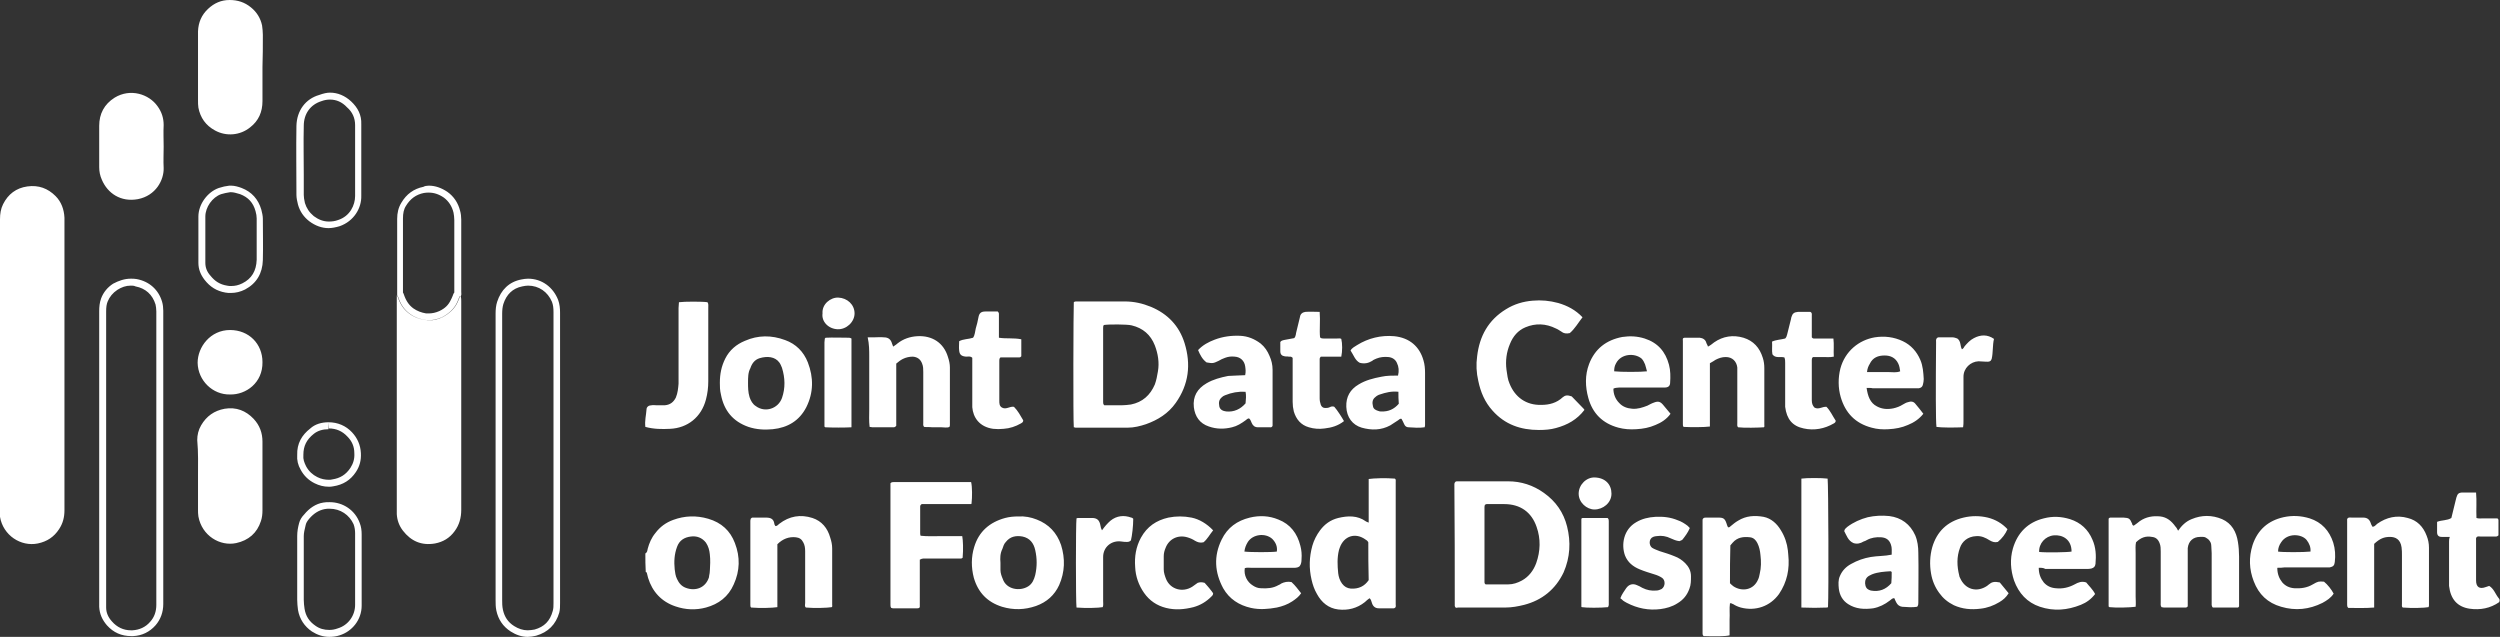 <?xml version="1.0" encoding="utf-8"?>
<!-- Generator: Adobe Illustrator 22.0.0, SVG Export Plug-In . SVG Version: 6.00 Build 0)  -->
<svg version="1.1" id="Layer_1" xmlns="http://www.w3.org/2000/svg" xmlns:xlink="http://www.w3.org/1999/xlink" x="0px" y="0px"
	 viewBox="0 0 647.7 165" style="enable-background:new 0 0 647.7 165;" xml:space="preserve">
<rect x="0" y="0" width="647.7" height="165" fill="#333333" stroke="none"/>
<style type="text/css">
	.st0{fill:#FFFFFF;}
</style>
<path class="st0" d="M0,94.4c0-12.5,0-25.1,0-37.6c0-1.4,0.2-2.7,0.8-3.9c1.3-2.6,3.4-4.2,6.3-4.6c2.9-0.4,5.3,0.5,7.3,2.5
	c1.5,1.5,2.2,3.5,2.3,5.6c0,0.2,0,0.3,0,0.5c0,25.1,0,50.2,0,75.3c0,1.8-0.4,3.4-1.4,4.9c-1.3,2-3.1,3.2-5.5,3.7
	c-4.4,0.9-9-2.1-9.8-6.9C0,133.3,0,132.7,0,132.2C0,119.6,0,107,0,94.4z M136.8,74c-0.5,0-1,0.1-1.5,0.2c-2.5,0.5-4.1,2.1-4.9,4.6
	c-0.2,0.7-0.3,1.5-0.3,2.5c0,24.7,0,49.4,0,74.2c0,0.7,0,1.6,0.2,2.5c0.4,1.8,1.3,3.2,2.9,4.2c1.1,0.7,2.3,1.1,3.5,1.1
	c0.6,0,1.2-0.1,1.8-0.2c2.5-0.7,4-2.2,4.7-4.8c0.2-0.6,0.2-1.4,0.2-2.1l0-31.7l0-5.9l0-8c0-9.9,0-19.8,0-29.7c0-1.1-0.1-1.9-0.4-2.7
	C141.9,75.6,139.6,74,136.8,74L136.8,74 M136.8,72.2c3.6,0,6.5,2.2,7.8,5.5c0.4,1.1,0.5,2.2,0.5,3.3c0,12.6,0,25.1,0,37.7
	c0,12.5,0,25,0,37.5c0,0.9,0,1.7-0.2,2.5c-0.9,3.1-2.9,5.1-6,6c-0.8,0.2-1.5,0.3-2.2,0.3c-1.5,0-3-0.5-4.4-1.4
	c-2-1.3-3.2-3.1-3.7-5.4c-0.2-0.9-0.2-1.9-0.2-2.8c0-24.7,0-49.4,0-74.2c0-1,0.1-2.1,0.4-3c1-3.1,3.1-5.2,6.3-5.8
	C135.6,72.3,136.2,72.2,136.8,72.2L136.8,72.2z M33.9,74c-1.3,0-2.4,0.4-3.5,1.1c-1.2,0.8-2,1.8-2.5,3c-0.3,0.7-0.4,1.5-0.4,2.6
	c0,10,0,20,0,30.1l0,7.9l0,37.4c0,0.5,0,0.9,0,1.3c0,1.3,0.5,2.5,1.5,3.6c1.3,1.5,3,2.3,4.9,2.3c0.1,0,0.3,0,0.4,0
	c1.8-0.1,3.4-0.8,4.6-2.2c1.1-1.2,1.6-2.7,1.6-4.4c0-25.3,0-50.7,0-76c0-0.7-0.1-1.3-0.2-1.8c-0.8-2.6-2.6-4.2-5.2-4.7
	C34.7,74,34.3,74,33.9,74 M33.9,72.2c0.5,0,1,0,1.5,0.1c3.3,0.6,5.7,2.8,6.6,5.9c0.2,0.7,0.3,1.5,0.3,2.3c0,25.3,0,50.6,0,76
	c0,2.1-0.7,4-2,5.5c-1.5,1.7-3.5,2.7-5.8,2.8c-0.2,0-0.3,0-0.5,0c-2.5,0-4.6-0.9-6.3-2.8c-1.2-1.4-1.9-2.9-2-4.8c0-0.4,0-0.9,0-1.3
	c0-12.5,0-24.9,0-37.4c0-12.6,0-25.3,0-37.9c0-1.1,0.1-2.2,0.5-3.3c0.6-1.6,1.7-2.9,3.1-3.8C30.8,72.7,32.3,72.2,33.9,72.2
	L33.9,72.2z M119,76.8c-0.1,0.6-0.4,1.1-0.6,1.6c-0.8,1.7-2.2,2.9-3.9,3.8c-1.4,0.6-2.9,0.9-4.3,0.7c-1.5-0.2-2.9-0.7-4.1-1.6
	c-1.6-1.1-2.5-2.7-3.1-4.5c0-0.1-0.2-0.2-0.2-0.3c0,0.4,0,0.9,0,1.3c0,18,0,36,0,54c0,0.5,0,0.9,0,1.4c0.1,1.6,0.6,3,1.6,4.3
	c2.1,2.7,4.8,3.9,8.3,3.3c2.1-0.4,3.8-1.4,5.1-3.2c1.2-1.6,1.7-3.5,1.7-5.5c0-18,0-36,0-54c0-0.4,0-0.9-0.1-1.3
	C119.3,76.7,119.2,76.7,119,76.8z M68.1,9c0-0.8-0.1-1.6-0.2-2.4c-0.4-1.9-1.4-3.5-2.9-4.7C63.4,0.6,61.6,0,59.5,0
	c-2.2,0-4,0.8-5.6,2.3c-1.7,1.6-2.5,3.5-2.6,5.8c0,2.5,0,5,0,7.5c0,3.5,0,7,0,10.4c0,0.6,0,1.3,0.1,1.9c0.5,2.6,1.9,4.6,4.3,5.9
	c2.9,1.6,6.5,1.3,9.1-0.8c2.2-1.7,3.2-4,3.2-6.8c0-2.9,0-5.8,0-8.8C68.1,14.7,68.1,11.8,68.1,9z M51.3,123.4c0,2.9,0,5.8,0,8.6
	c0,0.6,0,1.2,0.1,1.8c0.9,5,5.6,7.8,9.8,6.9c3.2-0.7,5.4-2.6,6.4-5.7c0.3-0.9,0.4-1.8,0.4-2.8c0-5.9,0-11.9,0-17.8
	c0-2.2-0.7-4.2-2.3-5.9c-2-2.1-4.5-3.1-7.5-2.6c-2.7,0.5-4.7,1.9-6.1,4.3c-0.7,1.2-1,2.5-1,3.8C51.4,117.3,51.3,120.3,51.3,123.4
	C51.3,123.4,51.3,123.4,51.3,123.4z M85.5,25.8c-0.7,0-1.4,0.1-2.2,0.4c-2.9,0.9-4.6,3.3-4.6,6.4c-0.1,4.2,0,8.6,0,12.7
	c0,1.7,0,3.4,0,5.2c0,0.6,0.1,1.2,0.3,2.1c0.4,1.3,1.1,2.4,2.3,3.4c1.2,0.9,2.5,1.4,3.9,1.4c0.8,0,1.6-0.1,2.4-0.4
	c3.1-1,4.4-3.9,4.4-6.2c0-2.1,0-4.3,0-6.4c0-0.9,0-1.9,0-2.8l0-1.8v-7.3l0-0.1c0-1.8-0.7-3.4-2.1-4.6C88.6,26.4,87.1,25.8,85.5,25.8
	L85.5,25.8 M85.5,24c2,0,3.9,0.8,5.5,2.3c1.7,1.6,2.7,3.5,2.6,5.9c0,0,0,0.1,0,0.1c0,3.1,0,6.1,0,9.2c0,3.1,0,6.1,0,9.2
	c0.1,3.2-1.9,6.6-5.6,7.9c-1,0.3-2,0.5-2.9,0.5c-1.7,0-3.4-0.6-5-1.8c-1.4-1.1-2.4-2.5-2.9-4.3c-0.2-0.8-0.4-1.7-0.4-2.5
	c0-6-0.1-12,0-17.9c0.1-4,2.4-7,5.9-8C83.8,24.2,84.7,24,85.5,24L85.5,24z M85.4,131.8c-0.4,0-0.9,0-1.3,0.1c-1.5,0.3-2.8,1.1-4,2.5
	c-0.5,0.6-0.8,1.1-0.9,1.6c-0.3,1.2-0.5,2.1-0.5,2.9c0,4.6,0,9.2,0,13.9l0,2.6c0,0.8,0.1,1.6,0.2,2.3c0.3,1.9,1.2,3.3,2.8,4.4
	c1.1,0.8,2.3,1.1,3.6,1.1c0.7,0,1.4-0.1,2.2-0.4c2.7-0.8,4.5-3.3,4.5-6.1c0-2.2,0-4.3,0-6.5l0-2.9l0-2.6c0-2.2,0-4.3,0-6.5
	c0-0.8-0.1-1.6-0.4-2.4C90.5,133.4,88.2,131.8,85.4,131.8L85.4,131.8 M85.4,130.1c3.5,0,6.6,2.1,7.8,5.4c0.4,1,0.5,2,0.5,3
	c0,3,0,6,0,9c0,3.1,0,6.3,0,9.4c0,3.7-2.5,6.7-5.7,7.7c-0.9,0.3-1.8,0.4-2.7,0.4c-1.6,0-3.1-0.5-4.5-1.4c-1.9-1.3-3.2-3.2-3.6-5.6
	c-0.1-0.9-0.2-1.7-0.2-2.6c0-5.5,0-11,0-16.5c0-1.2,0.2-2.3,0.5-3.4c0.2-0.8,0.7-1.6,1.3-2.2c1.3-1.6,3-2.8,5-3.1
	C84.3,130.1,84.8,130.1,85.4,130.1L85.4,130.1z M111.1,49.9c-0.4,0-0.8,0-1.3,0.1c-2,0.4-3.5,1.5-4.6,3.3c-0.6,0.9-0.8,2-0.8,3.3
	c0,4.5,0,9,0,13.5l0,5.7c0.1,0.1,0.1,0.2,0.2,0.4c0.6,1.8,1.4,2.9,2.5,3.7c1,0.7,2.1,1.1,3.3,1.3c0.2,0,0.5,0,0.7,0
	c0.9,0,1.8-0.2,2.7-0.6c1.5-0.7,2.4-1.6,3-2.9c0.1-0.1,0.1-0.3,0.2-0.4c0.1-0.3,0.3-0.6,0.3-0.7c0.1-0.3,0.2-0.6,0.4-0.8
	c0,0,0-0.1,0-0.1l0-6.3c0-4.1,0-8.3,0-12.4c0-0.7-0.1-1.3-0.2-1.9c-0.4-1.7-1.3-3-2.5-3.9C113.7,50.3,112.4,49.9,111.1,49.9
	 M111.1,48.1c1.7,0,3.3,0.6,4.8,1.6c1.7,1.2,2.8,2.9,3.3,4.9c0.2,0.7,0.3,1.5,0.3,2.3c0,6.2,0,12.5,0,18.7c0,0.4,0.1,0.8-0.1,1.1
	c-0.1,0-0.2,0-0.3,0.1c-0.1,0.6-0.4,1.1-0.6,1.6c-0.8,1.7-2.2,2.9-3.9,3.8c-1.1,0.5-2.2,0.8-3.4,0.8c-0.3,0-0.6,0-0.9-0.1
	c-1.5-0.2-2.9-0.7-4.1-1.6c-1.6-1.1-2.5-2.7-3.1-4.5c0-0.1-0.2-0.2-0.2-0.3c0-0.2,0-0.4,0-0.6c0-6.4,0-12.8,0-19.2
	c0-1.5,0.3-2.9,1.1-4.2c1.3-2.2,3.2-3.6,5.7-4.1C110,48.2,110.6,48.1,111.1,48.1L111.1,48.1z M59.9,49.8c-0.1,0-0.2,0-0.3,0
	c-0.8,0.1-1.6,0.3-2.3,0.5c-2.3,0.8-4.1,3.4-4.1,5.8c0,1.3,0,2.7,0,4l0,1.7c0,0,0,0.1,0,0.1l0,1.9c0,1.4,0,2.9,0,4.3
	c0,1.2,0.4,2.3,1.3,3.3c1.2,1.5,2.5,2.3,4.3,2.6c0.4,0.1,0.7,0.1,1.1,0.1c1,0,1.9-0.2,2.9-0.7c2.4-1.2,3.6-3.2,3.7-6.1
	c0-2.3,0-4.6,0-6.9c0-1.3,0-2.5,0-3.8c0-0.6-0.1-1.2-0.3-1.9c-0.6-2.2-1.9-3.6-4-4.4C61.2,50,60.5,49.8,59.9,49.8 M59.9,48.1
	c0.9,0,1.9,0.3,2.7,0.6c2.6,1,4.3,2.9,5.1,5.6c0.2,0.8,0.4,1.6,0.4,2.4c0,3.6,0.1,7.1,0,10.7c-0.1,3.4-1.6,6-4.6,7.6
	c-1.2,0.6-2.4,0.9-3.7,0.9c-0.5,0-0.9,0-1.4-0.1c-2.3-0.4-4-1.5-5.4-3.3c-1-1.3-1.6-2.7-1.6-4.4c0-2.1,0-4.1,0-6.2c0,0,0,0,0,0
	c0-1.9,0-3.9,0-5.8c0-3.2,2.4-6.4,5.3-7.4c0.9-0.3,1.8-0.5,2.7-0.6C59.6,48.1,59.7,48.1,59.9,48.1L59.9,48.1z M42.4,32.4
	c0-1.8-0.5-3.4-1.6-4.9c-2.2-3.1-7-4.7-11.1-2.2c-2.7,1.7-4,4.2-4,7.3c0,3.6,0,7.1,0,10.7c0,1.1,0.2,2.2,0.7,3.3
	c1.5,3.5,4.9,5.8,9.3,5c4.7-0.9,6.8-5,6.7-8.1c-0.1-1.8,0-3.7,0-5.5C42.4,36.1,42.3,34.3,42.4,32.4z M68,93.8c0-4.7-3.5-8.3-8.4-8.3
	c-5.1,0-8.4,4.4-8.4,8.5c0.1,4.6,3.9,8.3,8.4,8.2C63.7,102.3,68.1,99.2,68,93.8z M85.1,109.4v1.8c-1.5,0-2.8,0.4-3.8,1.2
	c-1.9,1.5-2.7,3.2-2.7,5.4c0,0.1,0,0.2,0,0.2c-0.1,0.9,0.2,1.8,0.7,2.8c0.7,1.3,1.7,2.2,2.9,2.8c1,0.5,2,0.7,3,0.7
	c0.3,0,0.6,0,0.9-0.1c2-0.3,3.5-1.2,4.7-3c0.7-1.1,1.1-2.3,1-3.8c0-1.7-0.6-3.1-1.8-4.3c-1.3-1.4-2.9-2.1-4.8-2.1L85.1,109.4
	 M85.1,109.4C85.1,109.4,85.1,109.4,85.1,109.4c2.4,0,4.5,0.9,6.1,2.6c1.4,1.5,2.2,3.3,2.3,5.4c0.1,1.8-0.3,3.4-1.3,4.9
	c-1.4,2.1-3.3,3.3-5.9,3.7c-0.4,0.1-0.8,0.1-1.1,0.1c-1.3,0-2.5-0.3-3.7-0.9c-1.6-0.8-2.8-2-3.6-3.5c-0.7-1.2-1-2.5-0.9-3.8
	c-0.1-3,1.2-5.2,3.4-6.9C81.6,109.9,83.3,109.4,85.1,109.4L85.1,109.4z M167.2,143.4c0.5-0.3,0.5-0.7,0.6-1.2c0.4-1.5,1-2.9,2-4.1
	c1.2-1.6,2.7-2.7,4.6-3.4c3-1.1,6-1.2,9.1-0.3c3.4,1,5.7,3.1,6.9,6.3c1.4,3.6,1.3,7.2-0.3,10.7c-1.4,3.2-3.9,5.1-7.2,6
	c-2.6,0.7-5.3,0.6-7.9-0.3c-3.6-1.2-6-3.8-7.1-7.4c-0.1-0.4-0.2-0.8-0.3-1.2c0-0.2-0.2-0.3-0.3-0.3
	C167.2,146.6,167.2,145,167.2,143.4z M184,145.8c0-0.7,0-1.5-0.1-2.2c-0.1-1.1-0.4-2.1-1-3c-1-1.3-2.4-1.8-3.9-1.6
	c-1.7,0.2-3,1-3.6,2.7c-0.7,1.9-0.8,3.8-0.6,5.8c0.1,0.8,0.2,1.7,0.6,2.5c0.5,1.1,1.2,1.9,2.3,2.3c2.4,0.9,5.1,0.1,6-2.8
	c0-0.1,0-0.1,0-0.2C184,148.2,183.9,147,184,145.8z M377.1,157.4c-0.1-0.2-0.2-0.3-0.2-0.4c0-10.5,0-21-0.1-31.5
	c0-0.2,0-0.4,0.3-0.7c0.1-0.1,0.4-0.1,0.6-0.1c4.3,0,8.6,0,13,0c3.4,0,6.5,1,9.3,3c3.1,2.2,5.1,5.1,6,8.7c1,4,0.8,8-0.9,11.9
	c-2.1,4.4-5.6,7.2-10.2,8.4c-1.6,0.4-3.2,0.7-4.9,0.7c-4.1,0-8.2,0-12.3,0C377.5,157.5,377.3,157.5,377.1,157.4z M384.7,130.8
	c0,0.1-0.1,0.3-0.1,0.5c0,6.5,0,12.9,0,19.4c0,0.3,0,0.5,0.3,0.7c2,0,3.9,0,5.9,0c1.2,0,2.4-0.4,3.5-1c1.8-1,3-2.6,3.7-4.5
	c1.1-3.1,1.2-6.3,0.1-9.4c-1.3-3.8-4.2-5.9-8.4-5.9c-1.3,0-2.7,0-4,0C385.4,130.6,385.1,130.5,384.7,130.8z M552.4,135.7
	c-0.6-1.4-0.8-1.5-2.2-1.6c-1,0-2,0-3,0c-0.3,0-0.7-0.1-0.9,0.3c0,7.5,0,15.1,0,22.7c0,0,0,0.1,0.1,0.1c0,0,0.1,0.1,0.1,0.1
	c1.7,0.2,5.4,0.1,6.8-0.1c0.1-0.9,0-1.8,0-2.7c0-1,0-1.9,0-2.9c0-0.9,0-1.8,0-2.7c0-1,0-1.9,0-2.9c0-0.9,0-1.8,0-2.7
	c0-1-0.1-1.9,0.1-2.8c1.2-1.2,2.5-1.7,4.1-1.4c1,0.1,1.6,0.6,2,1.6c0.3,0.7,0.3,1.5,0.3,2.2c0,4.4,0,8.8,0,13.1
	c0,0.4-0.1,0.9,0.2,1.3c0.2,0,0.4,0.1,0.6,0.1c1.8,0,3.5,0,5.3,0c0.3,0,0.6,0.1,0.9-0.3c0-0.5,0-1,0-1.5c0-4.1,0-8.2,0-12.3
	c0-0.4,0-0.9,0-1.3c0.2-1.8,1.4-2.9,3.2-2.9c0.3,0,0.5,0,0.8,0c0.5,0,0.9,0.3,1.3,0.6c0.5,0.5,0.8,1,0.8,1.7c0,0.6,0.1,1.3,0.1,1.9
	c0,4.2,0,8.4,0,12.7c0,0.5-0.1,1,0.3,1.4c2.2,0,4.3,0,6.5,0c0.1,0,0.2-0.1,0.3-0.3c0-0.4,0-0.9,0-1.4c0-3.8,0-7.7,0-11.5
	c0-1.3-0.1-2.6-0.3-3.8c-0.4-2.6-1.6-4.8-4.1-5.9c-2.6-1.1-5.3-1.1-7.9,0c-1.5,0.6-2.6,1.7-3.5,3c-0.2-0.4-0.4-0.8-0.7-1.1
	c-1-1.4-2.2-2.4-3.9-2.6c-1.9-0.2-3.7,0.1-5.3,1.2c-0.5,0.4-1,0.8-1.6,1.2C552.5,136.1,552.4,135.9,552.4,135.7z M354.6,135.4
	c0-2.1,0-3.9,0-5.8c0-1.9,0-3.7,0-5.5c1.3-0.2,4.5-0.3,6.8-0.1c0.3,0.2,0.2,0.6,0.2,0.9c0,10.6,0,21.1,0,31.7c0,0.3,0.1,0.5-0.1,0.8
	c-0.3,0.3-0.6,0.2-0.9,0.2c-1.1,0-2.2,0-3.4,0c-0.8,0-1.4-0.4-1.7-1.2c-0.1-0.3-0.2-0.6-0.3-0.9c-0.1-0.2-0.2-0.4-0.4-0.5
	c-0.4,0.3-0.8,0.6-1.2,1c-2,1.6-4.4,2.2-6.9,1.9c-2.5-0.3-4.3-1.8-5.5-4c-0.7-1.2-1.1-2.4-1.4-3.7c-0.7-3-0.6-5.9,0.2-8.8
	c0.4-1.4,1.1-2.8,2-4c1.2-1.6,2.7-2.7,4.7-3.2c2.5-0.6,5-0.7,7.2,0.9C354,135.2,354.2,135.2,354.6,135.4z M354.5,140.5
	c-0.2-0.4-0.5-0.6-0.7-0.7c-2.6-1.9-5.6-1-6.7,2.1c-0.1,0.2-0.1,0.4-0.2,0.6c-0.5,2-0.4,4-0.2,6c0.1,0.9,0.4,1.9,1,2.7
	c0.6,0.8,1.3,1.2,2.3,1.3c2,0.1,3.5-0.6,4.6-2.2C354.5,146.9,354.5,143.7,354.5,140.5z M448.2,156.3c-0.2,1.4,0,2.8-0.1,4.2
	c0,1.4,0,2.8,0,4.1c-1.2,0.3-3.8,0.3-6.7,0.2c-0.3-0.2-0.3-0.5-0.3-0.7c0-9.8,0-19.5,0-29.3c0-0.2,0-0.3,0.1-0.4
	c0.2-0.3,0.5-0.3,0.7-0.3c1.1,0,2.2,0,3.4,0c1.2,0,1.6,0.3,2,1.5c0.1,0.3,0.2,0.7,0.4,1c0.3,0.1,0.5-0.1,0.7-0.3
	c0.6-0.5,1.2-1,1.9-1.4c2.1-1.3,4.3-1.4,6.6-1c2,0.4,3.5,1.8,4.5,3.5c1,1.6,1.6,3.4,1.8,5.2c0,0.4,0.1,0.7,0.1,1.1
	c0.4,3.7-0.3,7.1-2.4,10.2c-2.3,3.2-6.1,4.5-9.9,3.5c-0.7-0.2-1.4-0.5-2-0.9C448.8,156.5,448.6,156.2,448.2,156.3z M448.2,151.1
	c0.3,0.3,0.6,0.6,0.9,0.8c2.1,1.4,5.2,1.1,6.4-1.8c0.2-0.4,0.3-0.9,0.4-1.4c0.4-1.6,0.4-3.3,0.2-4.9c-0.1-1.1-0.3-2.1-0.8-3.1
	c-0.4-0.8-1-1.4-1.9-1.5c-1.7-0.2-3.3,0-4.5,1.4c-0.2,0.2-0.4,0.5-0.6,0.7C448.2,144.5,448.2,147.7,448.2,151.1z M239.9,144.7
	c2.9,0,5.8,0,8.6,0c0.3,0,0.6,0.1,0.9-0.2c0.2-2.2,0.1-4.5-0.1-5.6c-1.8,0-3.6,0-5.4,0c-1.8,0-3.6,0.1-5.4-0.1
	c-0.1-0.3-0.1-0.5-0.1-0.7c0-2.3,0-4.6,0-6.9c0-0.2,0.1-0.4,0.4-0.6c4.1,0,8.4,0,12.7,0c0,0,0.1,0,0.1,0c0,0,0.1-0.1,0.1-0.1
	c0.2-1.7,0.2-4.4-0.1-5.6c-0.2,0-0.5,0-0.7,0c-6.5,0-12.9,0-19.4,0c-0.3,0-0.5,0-0.8,0.3c0,0.1,0,0.3,0,0.5c0,10.3,0,20.7,0,31
	c0,0.3,0,0.5,0.2,0.8c0.1,0,0.3,0.1,0.4,0.1c2.1,0,4.3,0,6.4,0c0.2,0,0.4,0,0.6-0.3c0-4,0-8.1,0-12.3
	C239,144.6,239.5,144.7,239.9,144.7z M263.8,133.8c1.7-0.1,3.3,0.2,4.8,0.8c3.1,1.2,5.2,3.4,6.3,6.6c1.1,3.5,1,7-0.5,10.4
	c-1.2,2.6-3.2,4.4-6,5.4c-2.9,1-5.8,1.1-8.8,0.2c-3.8-1.2-6.2-3.7-7.3-7.5c-0.7-2.7-0.7-5.4,0.1-8c1.2-4,4-6.4,8-7.5
	C261.5,133.9,262.7,133.8,263.8,133.8z M259.2,145.8c0,0.6,0,1.3,0,1.9c0,0.8,0.3,1.6,0.6,2.3c0.9,2.7,4.4,3.3,6.6,1.9
	c1.1-0.7,1.5-1.8,1.8-2.9c0.5-2.2,0.5-4.3,0-6.5c-0.4-1.8-1.4-3.1-3.3-3.5c-1.7-0.3-3.2,0-4.3,1.4c-0.5,0.5-0.7,1.2-0.9,1.8
	C259.1,143.4,259.1,144.6,259.2,145.8z M614.2,135.5c-0.3-0.9-0.9-1.4-1.9-1.4c-1,0-1.9,0-2.9,0c-0.4,0-0.8-0.1-1.1,0.1
	c-0.3,0.3-0.2,0.5-0.2,0.7c0,7.3,0,14.5,0,21.8c0,0.3,0,0.5,0.3,0.8c2.1,0,4.3,0.1,6.7-0.1c0-1.5,0-2.8,0-4.2c0-1.3,0-2.7,0-4
	c0-1.4,0-2.8,0-4.2c0-1.4,0-2.8,0-4.1c1.5-1.4,2.6-1.8,4.1-1.8c1.4,0,2.7,0.6,3,2.7c0.1,0.7,0.1,1.4,0.1,2.1c0,4.2,0,8.3,0,12.5
	c0,0.4-0.1,0.8,0.2,1c2.4,0.2,5.6,0.1,6.7-0.1c0-0.1,0.1-0.3,0.1-0.4c0-5,0-10,0-15c0-1.1-0.2-2.1-0.6-3.1c-0.9-2.4-2.5-4-4.9-4.6
	c-2.8-0.8-5.5-0.2-7.9,1.5c-0.4,0.3-0.6,0.7-1.2,0.8C614.4,136.1,614.3,135.8,614.2,135.5z M206.2,139.2c0.9,0.1,1.5,0.5,1.9,1.3
	c0.4,0.7,0.5,1.5,0.5,2.3c0,4.5,0,9,0,13.4c0,0.4-0.2,0.9,0.2,1.2c2.2,0.2,5.5,0.1,6.7-0.1c0.2-0.2,0.1-0.4,0.1-0.6
	c0-4.9,0-9.7,0-14.6c0-1-0.2-1.9-0.5-2.8c-0.7-2.5-2.2-4.3-4.6-5.1c-3.1-1-6-0.5-8.6,1.5c-0.3,0.2-0.5,0.6-1,0.6
	c-0.1-0.2-0.3-0.4-0.3-0.7c-0.2-1.2-1-1.5-2.1-1.5c-1.1,0-2.1,0-3.2,0c-0.3,0-0.5-0.1-0.8,0.3c0,0.1-0.1,0.3-0.1,0.5
	c0,7.3,0,14.5,0,21.8c0,0.3,0,0.5,0.2,0.7c2.4,0.2,5.5,0.1,6.8-0.1c0-5.4,0-10.8,0-16.3C202.8,139.6,204.4,139,206.2,139.2z
	 M334.6,150.8c1,0.9,1.7,1.9,2.5,2.9c-0.6,0.9-1.4,1.5-2.3,2.1c-1.2,0.8-2.6,1.3-4,1.6c-2.2,0.4-4.4,0.6-6.7,0.1
	c-3.1-0.7-5.6-2.3-7.2-5.1c-2.2-4.1-2.5-8.3-0.4-12.6c1.5-3.1,4-4.9,7.3-5.7c2.5-0.6,5-0.5,7.4,0.5c3.1,1.2,4.9,3.6,5.7,6.8
	c0.3,1.1,0.4,2.3,0.3,3.5c0,0.7-0.1,1.3-0.5,1.8c-0.6,0.5-1.3,0.4-2,0.4c-3.5,0-7,0-10.6,0c-0.5,0-1.1-0.1-1.6,0.1
	c-0.3,1.8,0.6,3.6,2.1,4.5c0.6,0.4,1.3,0.7,2.1,0.7c1.6,0.1,3.1,0,4.5-0.8c0.2-0.1,0.5-0.2,0.7-0.4
	C332.7,150.8,333.6,150.6,334.6,150.8z M322.4,142.9c1.5,0.2,7.3,0.2,8.4,0c0.2-1.3-0.3-2.4-1.2-3.3c-1.8-1.6-5-1.2-6.3,0.8
	C322.8,141.2,322.5,142,322.4,142.9z M590,147.1c0,1.6,0.5,2.8,1.3,3.8c0.8,0.9,1.8,1.4,3.1,1.5c1.7,0.1,3.3-0.1,4.8-1
	c1.4-0.8,1.5-0.8,2.9-0.7c0.9,0.7,2,2.1,2.5,3.1c-0.7,1.1-1.8,1.8-2.9,2.4c-3.4,1.7-7,2.1-10.7,1c-3.5-1-5.8-3.2-7.1-6.6
	c-1.2-3.1-1.3-6.2-0.3-9.4c1.3-3.9,4-6.3,8-7.2c2.3-0.5,4.5-0.4,6.8,0.3c3.1,1,5.1,3.2,6.1,6.3c0.5,1.6,0.6,3.3,0.4,5
	c-0.1,0.9-0.4,1.2-1.3,1.4c-0.4,0-0.7,0-1.1,0c-3.5,0-7,0-10.6,0C591.3,147.1,590.7,147.1,590,147.1z M598.6,142.9
	c0.1-1.1-0.3-2.1-1-3c-1.3-1.6-5-1.9-6.6,0.6c-0.5,0.7-0.8,1.5-0.8,2.4C591.2,143.1,596.9,143.1,598.6,142.9z M528.2,147.1
	c0,1.6,0.5,2.8,1.3,3.8c0.8,0.9,1.8,1.4,3.1,1.5c1.8,0.2,3.4-0.2,4.9-1c0.9-0.5,1.8-0.9,3-0.5c0.7,0.9,1.7,1.8,2.3,3
	c-1,1.3-2.2,2.2-3.7,2.8c-3.5,1.4-7,1.7-10.6,0.5c-3.3-1.1-5.5-3.5-6.7-6.8c-0.9-2.7-1.1-5.5-0.3-8.3c1.2-4.1,3.9-6.8,8-7.8
	c2.3-0.6,4.5-0.5,6.8,0.2c2.8,0.9,4.7,2.7,5.8,5.3c0.9,2,1,4.1,0.8,6.3c-0.1,0.7-0.4,1-1.1,1.2c-0.4,0.1-0.8,0.1-1.3,0.1
	c-3.5,0-7,0-10.6,0C529.4,147.1,528.9,147.1,528.2,147.1z M536.7,142.9c0-3.2-2.4-4.4-4.6-4.2c-2.2,0.2-3.9,2.1-3.8,4.3
	C530.2,143.2,535.7,143.1,536.7,142.9z M490.1,143.7c0-0.9,0.1-1.8-0.2-2.6c-0.4-1.2-1.2-1.8-2.5-1.9c-1.3-0.1-2.6,0.1-3.7,0.7
	c-0.3,0.2-0.6,0.3-0.9,0.4c-0.8,0.5-1.7,0.7-2.6,0.4c-1.4-0.6-1.8-2-2.4-3.1c0.1-0.6,0.5-0.8,0.8-1.1c1.6-1.2,3.4-2,5.3-2.5
	c1.8-0.4,3.7-0.5,5.6-0.3c3.1,0.4,5.4,2.1,6.7,5c0.6,1.4,0.8,3,0.8,4.5c0.1,4.3,0,8.6,0,13c0,0.3,0,0.6-0.3,1
	c-1.2,0.2-2.5,0.1-3.9,0c-0.7-0.1-1.2-0.5-1.5-1.1c-0.2-0.4-0.4-0.8-0.5-1.1c-0.5-0.1-0.8,0.3-1.2,0.6c-1.3,1-2.7,1.7-4.3,2
	c-2.3,0.3-4.5,0.2-6.5-1.1c-1.4-0.9-2.2-2.3-2.4-4c-0.1-1.1-0.2-2.2,0.3-3.3c0.6-1.4,1.6-2.4,2.9-3.1c1.6-0.9,3.3-1.5,5.1-1.8
	C486.5,144,488.2,144.1,490.1,143.7z M490.1,148.2c-0.1-0.1-0.2-0.2-0.3-0.2c-1.6,0.1-3.3,0.2-4.8,0.8c-0.4,0.2-0.9,0.4-1.2,0.7
	c-0.6,0.6-0.7,1.4-0.5,2.2c0.2,0.8,0.7,1.1,1.4,1.3c2.2,0.4,3.9-0.3,5.3-1.9C490.1,150.1,490.1,149.2,490.1,148.2z M420.5,155.6
	c0.3,0.2,0.6,0.4,1,0.6c2.7,1.4,5.6,2,8.7,1.6c1.5-0.2,3-0.6,4.4-1.5c1.5-0.9,2.5-2.1,3.1-3.8c0.4-1,0.4-2.1,0.4-3.2
	c0-1.4-0.6-2.5-1.5-3.4c-0.8-0.8-1.7-1.4-2.8-1.8c-1.2-0.5-2.5-0.9-3.8-1.3c-0.7-0.3-1.4-0.5-2-0.9c-0.8-0.6-0.9-2.3,0.3-2.8
	c0.3-0.1,0.6-0.2,0.9-0.2c1.3-0.2,2.5,0,3.7,0.6c0.7,0.3,1.3,0.6,2.2,0.7c0.2-0.1,0.6-0.2,0.8-0.4c0.7-0.9,1.4-1.8,1.9-3
	c-0.2-0.2-0.4-0.4-0.6-0.6c-0.8-0.6-1.6-1.1-2.5-1.4c-1.9-0.8-3.8-1-5.8-0.9c-1.8,0.1-3.5,0.5-5,1.4c-3.3,1.9-3.9,5.8-2.9,8.6
	c0.7,1.8,2.1,2.9,3.8,3.6c1.2,0.5,2.5,0.9,3.8,1.3c0.7,0.2,1.4,0.5,2,0.9c0.9,0.6,0.9,2.2-0.1,2.9c-0.4,0.2-0.9,0.4-1.4,0.4
	c-1.3,0.1-2.4-0.1-3.6-0.7c-0.5-0.3-0.9-0.5-1.4-0.7c-1.1-0.5-2.1-0.2-2.8,0.8c-0.5,0.8-1.1,1.5-1.5,2.6
	C420.1,155.2,420.3,155.4,420.5,155.6z M634.5,140.3c0,3.4,0,6.7,0,10.1c0,0.5,0,1,0,1.4c0.4,3.4,2.1,5.4,5.3,5.9
	c2.8,0.4,5.4-0.1,7.7-1.7c0.2-0.5,0.1-0.8-0.2-1.1c-0.8-1-1.2-2.4-2.4-3.1c-0.3,0.1-0.6,0.2-0.9,0.3c-1.6,0.6-2.5,0-2.5-1.7
	c0-0.1,0-0.2,0-0.3c0-3.4,0-6.7,0-10.1c0-0.3-0.1-0.6,0.2-0.9c0.3-0.2,0.6-0.1,0.9-0.1c1.2,0,2.5,0,3.7,0c0.3,0,0.6,0.1,1-0.3
	c0-1.1,0-2.3,0-3.5c0-0.3,0.1-0.7-0.3-0.9c-0.5,0-1.1,0-1.7,0c-0.6,0-1.3,0-1.9,0c-0.6,0-1.2,0.1-1.8-0.1c-0.1-2.2,0.1-4.4-0.1-6.6
	c-1.2,0-2.3,0-3.4,0c-1.1,0-1.4,0.3-1.7,1.3c-0.1,0.3-0.1,0.5-0.2,0.8c-0.4,1.5-0.7,3-1.1,4.5c-1.1,0.7-2.5,0.5-3.7,1
	c0,0.9,0,1.8,0,2.7c0,0.8,0.4,1.2,1.2,1.2c0.6,0,1.3,0,2.1,0C634.5,139.6,634.5,140,634.5,140.3z M308.7,134.1c-2-0.4-4-0.4-6,0
	c-3.1,0.7-5.5,2.3-7.1,5.2c-1.3,2.4-1.7,4.9-1.5,7.6c0.1,2.4,0.9,4.7,2.3,6.7c1.4,2,3.3,3.3,5.7,3.9c2.4,0.6,4.7,0.4,7.1-0.2
	c1.8-0.5,3.3-1.4,4.6-2.7c0.2-0.2,0.5-0.4,0.5-0.9c-0.2-0.2-0.3-0.5-0.6-0.8c-0.5-0.7-1.1-1.3-1.6-1.9c-0.7-0.2-1.2-0.2-1.8,0
	c-0.5,0.3-0.9,0.7-1.4,1c-2.5,1.6-5.7,0.7-6.8-2c-0.3-0.8-0.6-1.6-0.6-2.5c0-1.1,0-2.2,0-3.4c0-0.8,0.2-1.5,0.5-2.2
	c0.9-2.3,3.2-3.4,5.6-2.7c0.7,0.2,1.4,0.5,2,0.9c0.7,0.4,1.3,0.6,2.2,0.4c1-0.8,1.6-2,2.5-3.1C312.7,135.7,310.7,134.5,308.7,134.1z
	 M515.3,151.4c-0.2,0.1-0.3,0.3-0.5,0.4c-2.7,1.8-5.7,0.9-7-2.1c-0.1-0.2-0.2-0.4-0.2-0.6c-0.6-2.4-0.7-4.8,0.2-7.2
	c0.5-1.5,1.9-2.9,4.2-3c1.3-0.1,2.4,0.4,3.5,1.1c0.7,0.4,1.3,0.6,2.1,0.4c1.1-0.9,2-2.1,2.5-3.3c-1.4-1.5-3.1-2.5-5.1-3
	c-2.1-0.5-4.2-0.5-6.3,0c-4.2,1-6.9,3.6-8.1,7.7c-0.6,2.2-0.7,4.5-0.3,6.8c0.3,1.8,1,3.5,2.1,5c1,1.4,2.2,2.4,3.8,3.2
	c2.2,1,4.5,1.2,6.9,0.9c1.8-0.2,3.4-0.8,4.9-1.7c1-0.6,1.7-1.2,2.4-2.3c-0.8-0.9-1.5-1.9-2.3-2.8C516.7,150.6,516,150.8,515.3,151.4
	z M473.4,157.4c0.1,0,0.2-0.1,0.2-0.2c0.2-3.2,0.1-31.9-0.1-33.2c-1.4-0.2-5.6-0.2-6.8,0c0,11.1,0,22.1,0,33.4
	C469.1,157.5,471.2,157.5,473.4,157.4z M285.7,157.3c0.2-0.5,0.1-1,0.1-1.6c0-3.8,0-7.6,0-11.4c0-2.6,2.2-4.4,4.8-4
	c0.5,0.1,1,0.1,1.4,0.1c0.4,0,0.7-0.1,1-0.4c0.3-1.2,0.6-3.7,0.6-5.6c-0.1-0.1-0.3-0.3-0.5-0.3c-1.9-0.7-3.8-0.5-5.4,0.8
	c-0.8,0.7-1.5,1.5-2.2,2.5c-0.1-0.3-0.3-0.6-0.3-0.8c-0.1-0.3-0.1-0.6-0.2-0.9c-0.3-1-0.8-1.4-1.8-1.5c-1.3,0-2.7,0-4,0
	c-0.1,0-0.2,0.1-0.3,0.1c-0.2,1.4-0.2,21.5,0,23.1C281.4,157.6,284.6,157.5,285.7,157.3z M416.8,156.7c0-7.2,0-14.5,0-21.7
	c0-0.3,0-0.5-0.3-0.8c-2.1,0-4.3,0-6.5,0c-0.1,0-0.2,0.1-0.3,0.2c0,7.5,0,15.1,0,22.6c0,0.1,0,0.1,0,0.2c0,0,0.1,0.1,0.1,0.1
	c1.2,0.2,4.9,0.2,6.8,0C416.7,157.1,416.8,156.9,416.8,156.7z M417.5,127.9c0-2.4-1.6-4.1-4.3-4.2c-2.2-0.1-4.2,1.9-4.2,4.2
	c0,2.3,2.1,4.1,4.1,4.1C415.3,132,417.5,130.3,417.5,127.9z M278.2,110.7c-0.2-1.9-0.1-31.1,0-32.4c0.2-0.2,0.5-0.2,0.7-0.2
	c4.2,0,8.3,0,12.5,0c2.4,0,4.6,0.5,6.8,1.4c4.3,1.8,7.3,4.9,8.7,9.4c1.7,5.5,1.1,10.7-2.3,15.5c-1.9,2.7-4.6,4.4-7.7,5.5
	c-1.5,0.5-3.1,0.9-4.7,0.9c-4.5,0-9.1,0-13.6,0C278.6,110.8,278.5,110.7,278.2,110.7z M286,84.2c-0.2,0.2-0.2,0.5-0.2,0.8
	c0,6.4,0,12.8,0,19.2c0,0.3,0,0.5,0.3,0.8c1.4,0,3,0,4.5,0c0.8,0,1.6-0.1,2.4-0.2c3-0.6,5-2.4,6.2-5.2c0.4-1.1,0.6-2.2,0.8-3.4
	c0.4-2.3,0-4.6-0.8-6.7c-1.1-2.8-3.1-4.5-6-5.2C292.1,84,287.1,84,286,84.2z M404.9,102.9c-1.6,1.5-3.5,2-5.6,2
	c-3.9,0.1-6.8-2-8.2-5.5c-0.5-1.1-0.6-2.3-0.8-3.6c-0.3-2.3,0-4.6,0.9-6.7c0.8-2,2.1-3.5,4-4.3c2.6-1.1,5.3-1,7.9,0.3
	c0.5,0.2,0.9,0.5,1.4,0.8c0.6,0.5,1.3,0.6,2.2,0.4c1.3-1.1,2.2-2.7,3.3-4.1c-1.8-1.9-3.9-3-6.3-3.7c-2.2-0.6-4.4-0.8-6.6-0.6
	c-2.5,0.2-4.8,0.9-6.9,2.2c-4.6,2.8-6.9,7-7.5,12.2c-0.3,2.1-0.2,4.3,0.3,6.4c0.6,2.9,1.7,5.5,3.7,7.7c3.2,3.6,7.3,5,12,5
	c1.5,0,3-0.1,4.4-0.5c3-0.8,5.5-2.2,7.4-4.7c-0.1-0.2-0.2-0.3-0.3-0.4c-1-1-2-2.1-3-3.1C406.1,102.3,405.5,102.4,404.9,102.9z
	 M186.5,99.2c0-2.3,0.4-4.3,1.4-6.3c1.1-2.2,2.9-3.7,5.1-4.6c3.4-1.5,6.9-1.5,10.4-0.2c2.8,1,4.8,3,5.9,5.8
	c1.5,3.9,1.5,7.8-0.4,11.6c-1.8,3.5-4.8,5.3-8.7,5.7c-2.1,0.2-4.2,0.1-6.3-0.6c-4-1.4-6.3-4.2-7.1-8.3
	C186.5,101.1,186.5,100.1,186.5,99.2z M193.8,99.2c0,1.1,0,2.4,0.4,3.7c0.3,0.9,0.8,1.8,1.6,2.3c2.4,1.8,5.8,0.7,6.8-2.1
	c0.9-2.6,0.8-5.2,0-7.8c-0.2-0.5-0.4-1-0.7-1.4c-1.1-1.5-3.1-1.7-5.1-1.1c-1.3,0.4-2,1.4-2.4,2.6C193.8,96.5,193.8,97.8,193.8,99.2z
	 M444.5,93.2c0.8-0.4,1.6-0.7,2.6-0.7c1.7,0,2.8,1.1,3,2.7c0,0.5,0,1.1,0,1.6c0,4.3,0,8.5,0,12.8c0,0.4-0.1,0.8,0.2,1.1
	c1.5,0.2,5.4,0.1,6.7,0c0.2-0.2,0.1-0.4,0.1-0.6c0-4.9,0-9.8,0-14.7c0-0.9-0.1-1.8-0.4-2.7c-0.8-2.6-2.4-4.4-5-5.2
	c-2.7-0.8-5.3-0.4-7.6,1.2c-0.5,0.4-1,0.8-1.6,1.1c-0.1-0.4-0.3-0.6-0.4-0.9c-0.2-0.9-0.9-1.3-1.7-1.4c-0.2,0-0.3,0-0.5,0
	c-1.2,0-2.3,0-3.5,0c-0.1,0-0.2,0.1-0.3,0.1c-0.2,0.2-0.1,0.5-0.1,0.7c0,7.2,0,14.4,0,21.6c0,0.3,0,0.5,0.2,0.7
	c1.9,0.1,5.4,0.1,6.8-0.1c0-5.4,0-10.8,0-16.4C443.6,93.8,444,93.5,444.5,93.2z M225.2,92.3c0,1.5,0,3.1,0,4.6c0,1.5,0,3,0,4.5
	c0,1.5,0,3.1,0,4.6c0,1.5-0.1,3.1,0.1,4.6c0.3,0,0.5,0.1,0.7,0.1c1.8,0,3.6,0,5.4,0c0.3,0,0.5,0,0.8-0.4c0-5.3,0-10.7,0-16.1
	c0.6-0.5,1.1-0.9,1.7-1.2c0.8-0.4,1.7-0.6,2.6-0.6c1.2,0.1,2,0.7,2.4,1.8c0.3,0.7,0.3,1.5,0.3,2.2c0,4.4,0,8.7,0,13.1
	c0,0.4-0.1,0.7,0.2,1.1c0.7,0.1,1.4,0,2.1,0.1c0.8,0,1.6,0,2.4,0c0.7,0,1.5,0.2,2.1-0.1c0-0.2,0.1-0.3,0.1-0.4c0-5,0-10,0-15
	c0-0.9-0.2-1.8-0.5-2.7c-1.1-3.7-4.1-5.6-7.9-5.4c-1.9,0.1-3.7,0.7-5.2,1.9c-0.3,0.3-0.7,0.5-1.1,0.8c-0.1-0.3-0.2-0.5-0.3-0.8
	c-0.3-1.1-1-1.6-2.1-1.6c-0.9-0.1-1.7,0-2.6,0c-0.5,0-0.9,0-1.6,0C225.2,89.2,225.2,90.8,225.2,92.3z M483.6,100.5
	c0.3,2.1,0.9,3.9,2.7,4.8c1.3,0.7,2.7,0.8,4.2,0.5c0.9-0.2,1.7-0.5,2.5-1c0.4-0.2,0.8-0.5,1.3-0.6c0.8-0.3,1.5-0.2,2,0.5
	c0.7,0.8,1.3,1.6,2,2.5c-1.1,1.4-2.5,2.3-4,2.9c-1.6,0.7-3.2,1-5,1.1c-1.5,0.1-3,0-4.4-0.4c-4.2-1.1-6.8-3.8-8-7.9
	c-0.7-2.4-0.7-5-0.1-7.4c1.2-4.5,4.8-7.4,8.9-8.1c2.5-0.4,5-0.1,7.3,1c2.1,1,3.6,2.7,4.5,4.8c0.7,1.6,0.8,3.3,0.9,5
	c0,0.5-0.1,1-0.2,1.4c-0.1,0.6-0.5,0.9-1.1,1c-0.4,0-0.9,0-1.3,0c-3.5,0-7,0-10.6,0C484.9,100.5,484.4,100.5,483.6,100.5z
	 M483.7,96.4c1.1,0,2.1,0,3,0c0.9,0,1.8,0,2.7,0c0.9,0,1.9,0.2,2.9-0.2c-0.1-0.7-0.2-1.4-0.5-2c-0.7-1.5-2-2.1-3.5-2.1
	c-1.7,0-3.1,0.5-3.9,2.2C484.1,94.8,483.8,95.4,483.7,96.4z M418,100.7c0,1.4,0.5,2.7,1.5,3.7c0.9,1,2.1,1.4,3.4,1.5
	c1.4,0.1,2.6-0.3,3.9-0.8c0.6-0.3,1.1-0.6,1.7-0.8c1-0.4,1.6-0.3,2.3,0.5c0.7,0.8,1.3,1.6,2,2.4c-1,1.4-2.4,2.3-3.9,2.9
	c-1.6,0.7-3.2,1-5,1.1c-1.6,0.1-3.1,0-4.6-0.4c-4.1-1.1-6.7-3.7-7.8-7.7c-0.8-2.9-0.9-5.9,0.2-8.8c1.5-3.9,4.4-6.2,8.6-7
	c2-0.3,3.9-0.2,5.8,0.4c3.4,1.1,5.4,3.4,6.3,6.8c0.4,1.5,0.4,3.1,0.3,4.6c0,0.9-0.5,1.3-1.4,1.3c-0.5,0-1.1,0-1.6,0
	c-3.4,0-6.8,0-10.2,0C419,100.5,418.5,100.4,418,100.7z M426.7,96.2c-0.2-0.7-0.3-1.2-0.5-1.8c-0.2-0.5-0.5-1.1-0.9-1.5
	c-1.8-1.5-5.3-1.3-6.6,1.2c-0.4,0.7-0.5,1.3-0.5,2.1C419.8,96.4,425.2,96.4,426.7,96.2z M369.1,110.7c-1.4,0.2-2.8,0.1-4.2,0
	c-0.5,0-0.9-0.3-1.1-0.8c-0.2-0.5-0.5-1-0.7-1.4c-0.4-0.1-0.6,0.2-0.9,0.4c-0.7,0.4-1.3,0.9-2,1.3c-2.4,1.3-4.9,1.3-7.4,0.6
	c-2.4-0.7-3.9-2.7-4-5.4c-0.1-2.6,1-4.5,3.2-5.8c1.8-1.1,3.8-1.6,5.9-2c1.4-0.3,2.8-0.3,4.3-0.3c0.3-1.2,0.2-2.3-0.3-3.3
	c-0.4-0.9-1.2-1.4-2.2-1.5c-1.1-0.1-2.1,0-3.1,0.4c-0.4,0.2-0.8,0.3-1.1,0.6c-1,0.6-2,0.8-3.2,0.5c-1.2-0.6-1.6-2-2.4-3.2
	c0.4-0.7,1.1-1,1.7-1.4c2.9-1.8,6.2-2.6,9.6-2.3c4,0.4,6.6,2.7,7.6,6.3c0.3,1,0.4,2.1,0.4,3.2c0,4.5,0,9,0,13.5
	C369.2,110.2,369.2,110.4,369.1,110.7z M362.3,101.5c-1.8-0.2-3.3,0.2-4.8,0.7c-0.4,0.1-0.9,0.4-1.2,0.7c-0.8,0.6-0.8,1.5-0.6,2.3
	c0.1,0.8,0.8,1.1,1.5,1.3c0.2,0.1,0.4,0.1,0.6,0.1c1.9,0.1,3.4-0.6,4.6-2C362.3,103.5,362.3,102.6,362.3,101.5z M322.6,97.2
	c0.2-0.9,0.1-1.6,0-2.3c-0.2-1.4-1.2-2.4-2.7-2.5c-0.9-0.1-1.7,0-2.5,0.3c-0.6,0.2-1.2,0.5-1.7,0.8c-1.3,0.6-1.4,0.7-3.1,0.4
	c-1.1-0.8-1.7-2-2.2-3.2c1.2-1.3,2.7-2.1,4.3-2.7c2.1-0.8,4.3-1.1,6.6-1c2,0.1,3.7,0.8,5.3,2c1.1,0.9,1.8,2,2.3,3.2
	c0.5,1.1,0.8,2.3,0.8,3.6c0,4.8,0,9.6,0,14.4c0,0.1,0,0.2-0.1,0.3c-0.2,0.3-0.5,0.2-0.7,0.2c-1,0-2,0-3,0c-0.8,0-1.3-0.4-1.6-1.1
	c-0.2-0.4-0.3-0.9-0.7-1.2c-0.4,0-0.6,0.3-0.9,0.5c-1.1,0.8-2.2,1.5-3.5,1.8c-2,0.5-4,0.5-6-0.2c-2.4-0.8-3.6-2.6-3.9-5
	c-0.3-2.8,0.9-4.8,3.3-6.2c1.7-1,3.6-1.5,5.6-1.9C319.5,97.3,321,97.3,322.6,97.2z M322.7,101.5c-1.9-0.1-3.6,0.2-5.3,0.9
	c-0.2,0.1-0.5,0.2-0.7,0.4c-0.9,0.7-1,1.4-0.8,2.5c0.2,0.9,1,1.2,1.8,1.3c2,0.2,3.7-0.6,5-2.1C322.8,103.4,322.9,102.5,322.7,101.5z
	 M173.6,111.1c4.5-0.2,8.1-3,9.3-7.6c0.4-1.5,0.6-3.1,0.6-4.7c0-2.7,0-5.3,0-8c0-3.7,0-7.4,0-11c0-0.5,0.1-1.1-0.2-1.5
	c-1.3-0.2-6-0.2-7.4,0c0,0.5-0.1,1-0.1,1.5c0,5.8,0,11.6,0,17.4c0,0.7,0,1.5,0,2.2c-0.1,1.2-0.2,2.4-0.7,3.6c-0.6,1.2-1.5,1.9-2.9,2
	c-0.7,0-1.4,0-2.1,0c-0.4,0-0.9-0.1-1.3,0c-0.7,0-1.3,0.4-1.3,1.1c-0.1,1.5-0.5,2.9-0.3,4.5C169.4,111.2,171.5,111.2,173.6,111.1z
	 M258.8,87.5c0-0.4,0-0.8,0-1.2c0-1.5,0-3.1,0-4.6c0-0.3,0.1-0.6-0.3-1c-1,0-2.1,0-3.2,0c-1.1,0-1.6,0.4-1.8,1.5
	c-0.2,1-0.4,2-0.7,2.9c-0.2,0.8-0.2,1.7-0.7,2.4c-1.2,0.4-2.5,0.3-3.6,0.9c0,0.8-0.1,1.6,0,2.4c0.1,1.1,0.6,1.5,1.8,1.6
	c0.5,0,1.1-0.2,1.6,0.3c0,0.5,0,1,0,1.6c0,3.2,0,6.4,0,9.6c0,0.5,0,1.1,0,1.6c0.2,2.6,1.8,5.1,5.4,5.6c0.9,0.1,1.8,0.1,2.7,0
	c1.6-0.1,3.1-0.6,4.5-1.4c0.3-0.2,0.6-0.3,0.6-0.8c-0.7-1.2-1.4-2.5-2.4-3.5c-1.1-0.2-2,0.8-3.1,0.2c-0.7-0.4-0.7-1.1-0.7-1.8
	c0-3.5,0-6.9,0-10.4c0-0.3,0-0.5,0.3-0.8c1.4,0,3,0,4.5,0c0.3,0,0.6,0.1,0.9-0.3c0-1.4,0-2.8,0-4.4
	C262.6,87.5,260.7,87.8,258.8,87.5z M345.7,105.4c-0.4-0.2-0.8-0.1-1.2,0.1c-0.4,0.2-0.8,0.2-1.2,0.2c-0.5,0-0.9-0.3-1.1-0.8
	c-0.2-0.6-0.3-1.1-0.3-1.7c0-3.3,0-6.5,0-9.8c0-0.3-0.1-0.6,0.3-1c0.8,0,1.7,0,2.6,0c0.9,0,1.8,0,2.7,0c0.3-1.4,0.3-3.4,0-4.6
	c-0.3-0.2-0.7-0.1-1.1-0.1c-1.2,0-2.3,0-3.5,0c-0.3,0-0.6,0-0.9-0.3c-0.2-2.1,0.1-4.3-0.1-6.6c-1.3,0-2.5-0.1-3.7,0
	c-0.7,0.1-1.3,0.5-1.4,1.3c-0.3,1.2-0.6,2.5-0.9,3.7c-0.2,0.6-0.1,1.3-0.6,1.8c-0.9,0.2-1.8,0.3-2.7,0.5c-0.3,0.1-0.6,0.1-0.9,0.5
	c0,0.7,0,1.6,0,2.4c0,0.8,0.4,1.2,1.1,1.3c0.4,0.1,0.7,0,1.1,0.1c0.3,0,0.6-0.1,1,0.3c0,0.4,0,0.9,0,1.5c0,3.3,0,6.6,0,9.9
	c0,0.9,0.1,1.7,0.3,2.5c0.6,2,1.8,3.5,3.9,4.1c1.3,0.4,2.7,0.5,4.1,0.3c1.8-0.2,3.5-0.7,5-1.9C347.7,108.2,346.5,106.3,345.7,105.4z
	 M462.5,94c0,3.2,0,6.4,0,9.6c0,0.6,0,1.2,0,1.8c0.4,3.2,1.9,5,4.8,5.6c2.7,0.6,5.4,0.1,7.8-1.3c0.2-0.1,0.5-0.3,0.5-0.7
	c-0.8-1.2-1.4-2.6-2.4-3.6c-1.1-0.1-2,0.8-3.1,0.2c-0.5-0.5-0.7-1.1-0.7-1.9c0-3.5,0-6.9,0-10.4c0-0.3,0-0.5,0.3-0.8
	c0.8,0,1.7,0,2.6,0c0.9,0,1.8,0.1,2.8-0.1c-0.1-1.6,0.1-3.1-0.1-4.7c-1.6,0-3.2,0-4.7,0c-0.3,0-0.6,0.1-0.9-0.3c0-1.8,0-3.8,0-5.7
	c0-0.3,0.1-0.7-0.4-0.9c-0.3,0-0.6,0-1,0c-0.7,0-1.5,0-2.2,0c-1,0.1-1.4,0.4-1.7,1.4c0,0.2-0.1,0.3-0.1,0.5c-0.3,1.3-0.7,2.7-1,4
	c-0.1,0.4-0.2,0.7-0.5,1c-1.1,0.3-2.3,0.3-3.4,0.8c0.1,1.2-0.1,2.3,0.1,3.3c0.8,1.1,1.9,0.5,3.1,0.8C462.5,93.1,462.5,93.5,462.5,94
	z M508.7,109c0-3.8,0-7.6,0-11.4c0-2.2,1.8-3.9,3.9-4c0.6,0,1.2,0.1,1.8,0.1c0.4,0,0.9,0.1,1.3-0.2c0.1-0.1,0.2-0.3,0.3-0.5
	c0.4-1.7,0.2-3.5,0.6-5.2c-1.7-1.2-3.5-1.1-5.2-0.2c-1,0.5-1.7,1.3-2.4,2.1c-0.2,0.3-0.3,0.6-0.7,0.8c-0.5-0.8-0.2-2.1-1.2-2.8
	c-0.3-0.1-0.8-0.3-1.2-0.3c-1.2,0-2.5,0-3.7,0c-0.1,0-0.3,0.1-0.4,0.2c-0.3,0.4-0.2,0.7-0.2,1.1c-0.1,11.7-0.1,20.6,0.1,21.9
	c1.2,0.2,4.5,0.2,6.9,0.1C508.7,110.1,508.7,109.6,508.7,109z M220.6,87.7c-0.2-0.1-0.4-0.2-0.6-0.2c-2.1,0-4.1-0.1-6.1,0
	c-0.1,0.1-0.2,0.2-0.2,0.2c0,0.3-0.1,0.6-0.1,1c0,7.3,0,14.5,0,21.8c0,0,0,0.1,0.1,0.1c0,0,0.1,0.1,0.1,0.1c1.5,0.1,5.4,0.1,6.8,0
	C220.6,102.9,220.6,95.3,220.6,87.7z M217,85.3c2.3,0.1,4.4-1.9,4.4-4.1c0-2.3-1.9-4-4.2-4.1c-2-0.1-4.3,1.7-4.1,4.1
	C212.8,83.3,214.6,85.2,217,85.3z"/>
</svg>
